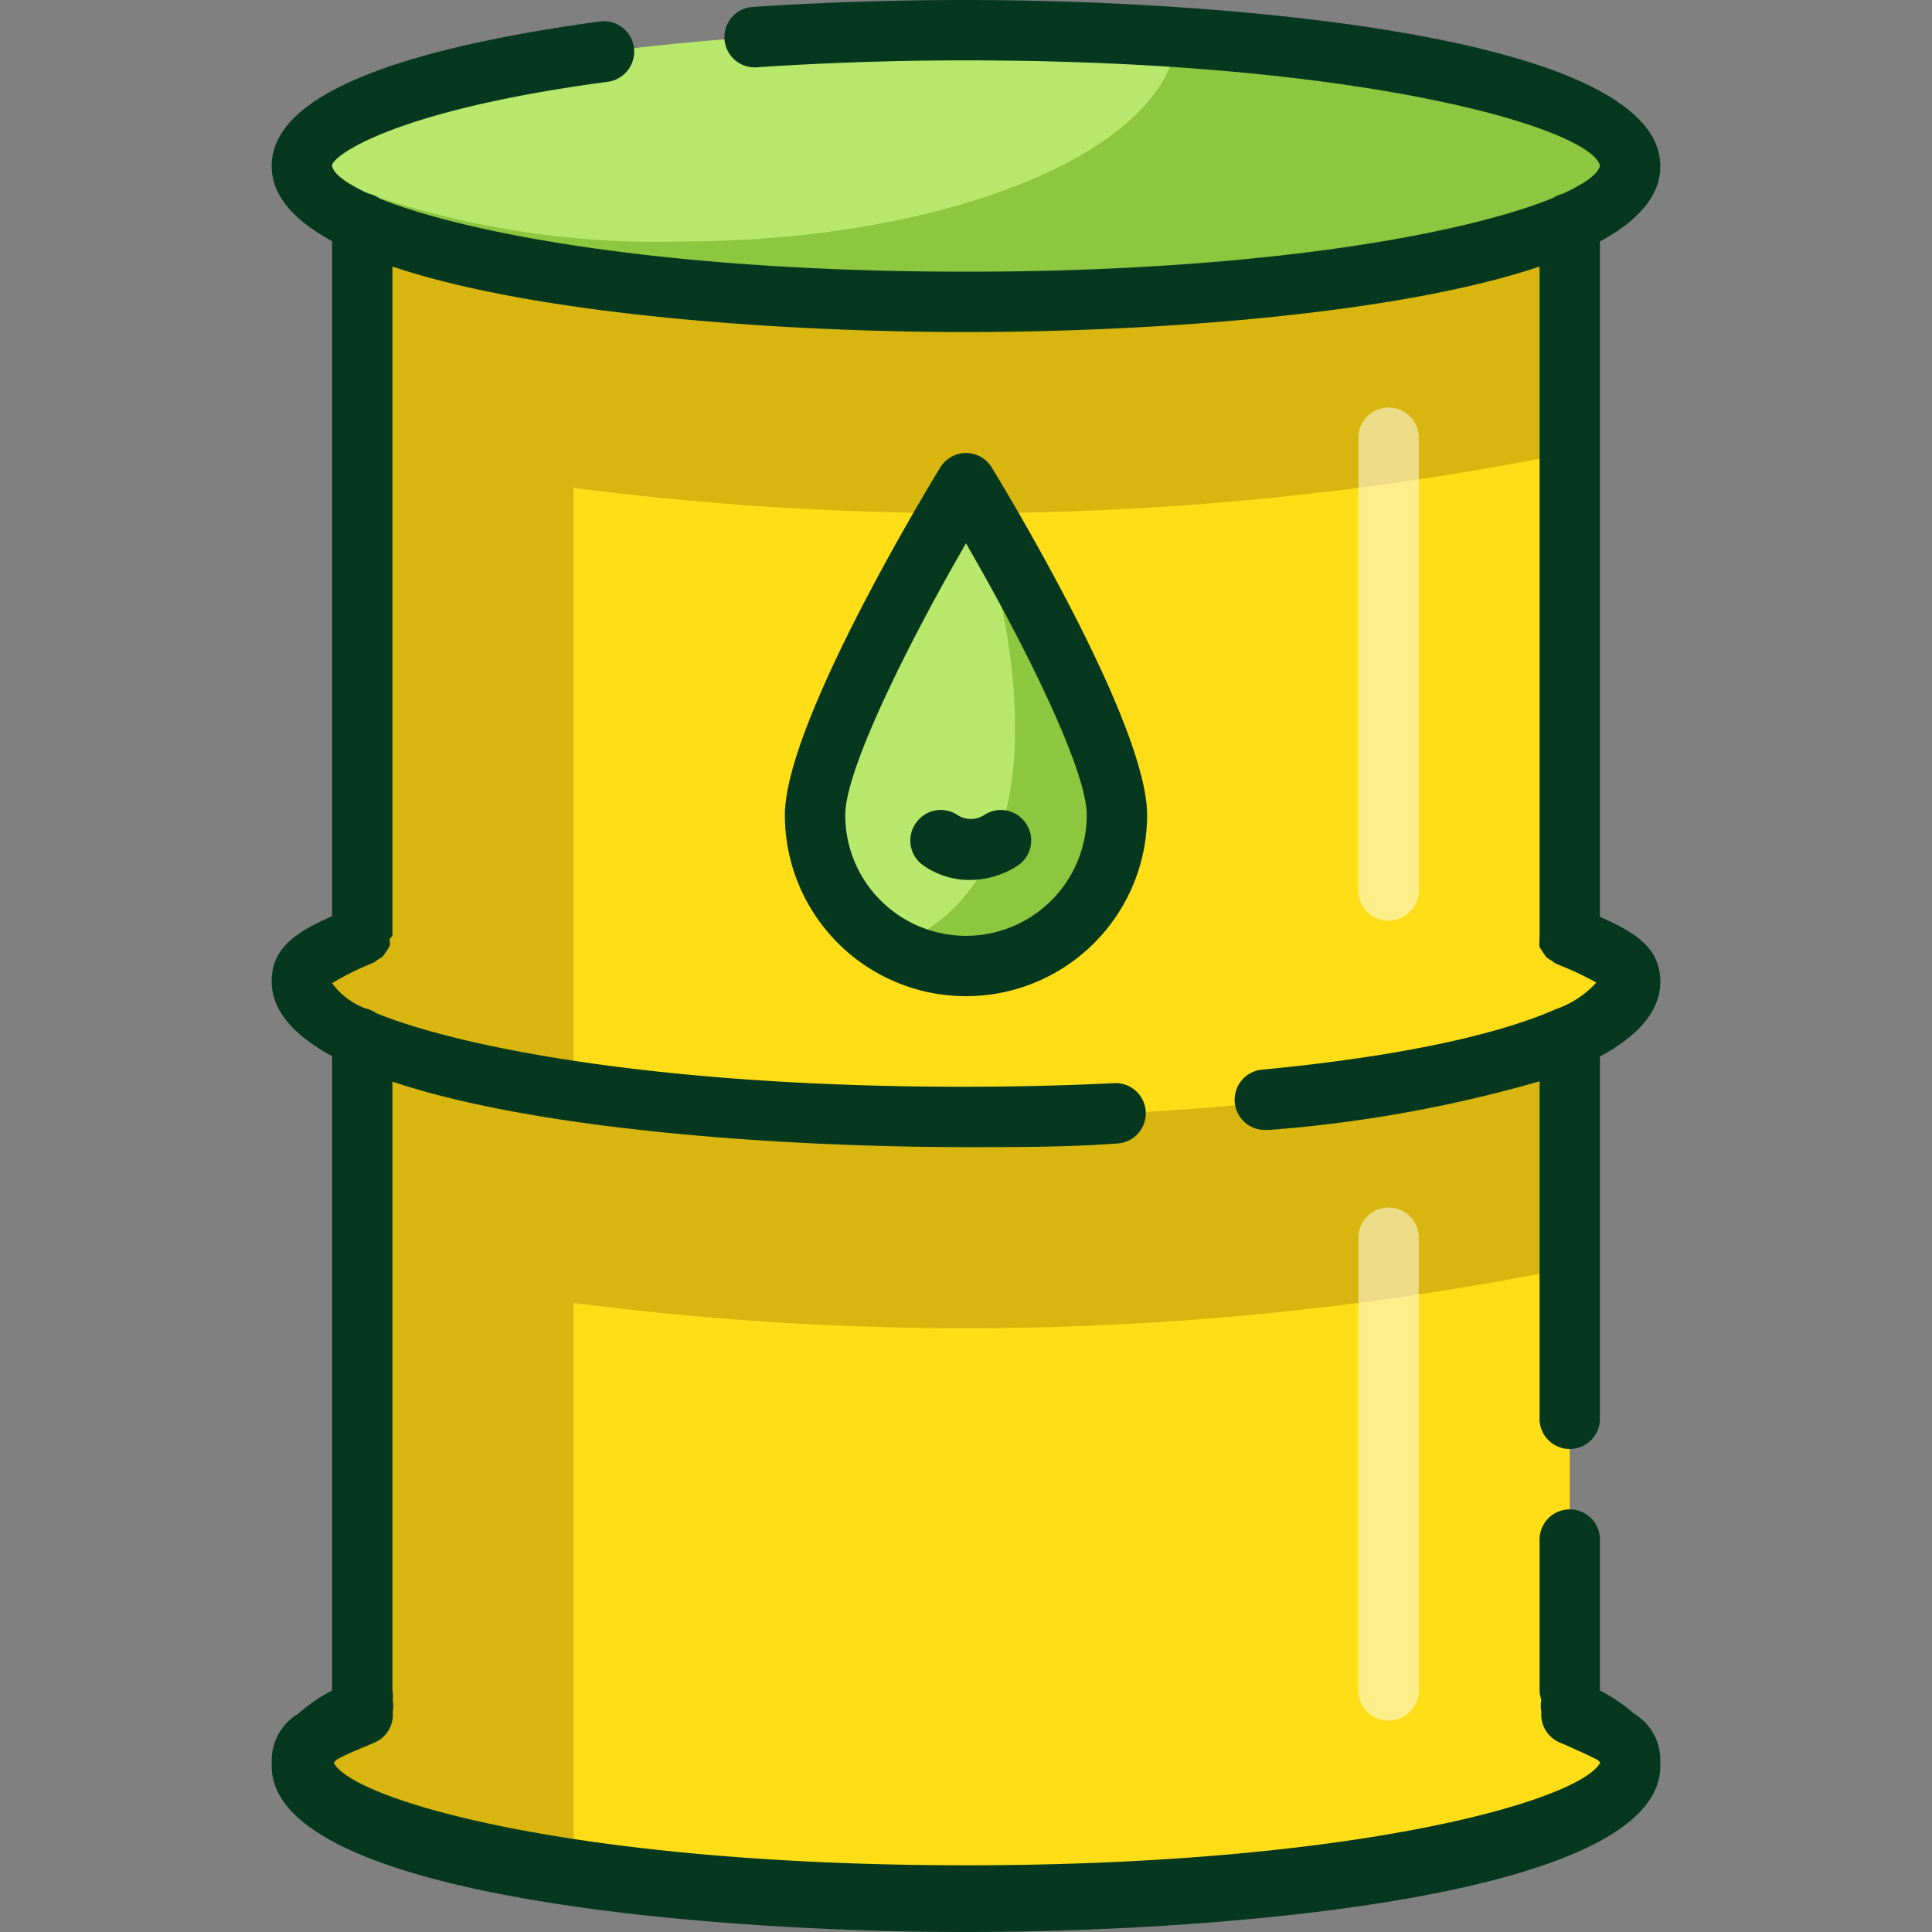 <svg id="Layer_4" height="512" viewBox="0 0 64 64" width="512" xmlns="http://www.w3.org/2000/svg" data-name="Layer 4"><rect x="0" y="0" width="64" height="64" fill="#808080" stroke="none"/><path d="m52 56.81v-22.44c1.28-.57 2-1.21 2-1.87s-.72-.93-2-1.5v-25h-40v25c-1.28.57-2 .83-2 1.5s.72 1.3 2 1.87v22.44c-1.28.57-2 .83-2 1.5 0 2.49 9.85 4.5 22 4.5s22-2 22-4.5c0-.67-.72-.93-2-1.5z" fill="#ffde17"/><path d="m19 6h-7v25c-1.28.57-2 .83-2 1.5s.72 1.3 2 1.87v22.44c-1.28.57-2 .83-2 1.5 0 1.49 3.55 2.81 9 3.63z" fill="#d8b60f"/><path d="m52 7.37c1.28-.57 2-1.21 2-1.87 0-2.5-9.85-4.5-22-4.5s-22 2-22 4.5c0 .67.72 1.3 2 1.87 3.48 1.55 11.12 2.63 20 2.63s16.52-1.08 20-2.63z" fill="#8dc63f"/><path d="m39 1.23c-2.22-.15-4.56-.23-7-.23-12.15 0-22 2-22 4.5v.07a29.44 29.44 0 0 0 12.5 2.43c8.93 0 16.18-3 16.5-6.77z" fill="#b8e86b"/><path d="m32 37c-8.88 0-16.52-1.08-20-2.63v7.63a101 101 0 0 0 20 2 101 101 0 0 0 20-2v-7.63c-3.48 1.55-11.12 2.63-20 2.63z" fill="#d8b60f"/><path d="m32 10c-8.88 0-16.52-1.08-20-2.63v7.63a101 101 0 0 0 20 2 101 101 0 0 0 20-2v-7.63c-3.48 1.55-11.12 2.63-20 2.63z" fill="#d8b60f"/><path d="m37 27c0-2.76-5-11-5-11s-5 8.24-5 11a5 5 0 0 0 10 0z" fill="#8dc63f"/><path d="m29 31a5.21 5.21 0 0 0 .61.38c7.33-3.03 2.39-15.38 2.39-15.38s-5 8.24-5 11a5 5 0 0 0 2 4z" fill="#b8e86b"/><g opacity=".5"><path d="m46 57a1 1 0 0 1 -1-1v-15a1 1 0 0 1 2 0v15a1 1 0 0 1 -1 1z" fill="#fff"/></g><g opacity=".5"><path d="m46 30.5a1 1 0 0 1 -1-1v-15a1 1 0 0 1 2 0v15a1 1 0 0 1 -1 1z" fill="#fff"/></g><g fill="#06381f"><path d="m32 64c8.54 0 23-1.16 23-5.5 0 0 0-.05 0-.08s0-.07 0-.11a1.79 1.79 0 0 0 -.88-1.55 5.42 5.42 0 0 0 -1.12-.76v-5a1 1 0 0 0 -2 0v5a1 1 0 0 0 .06.31 1 1 0 0 0 0 .4 1 1 0 0 0 .58 1l.3.13c.35.16.76.34 1 .47l.07.08c-.67 1.25-8.06 3.4-21 3.4s-20.29-2.15-20.95-3.39l.08-.1c.23-.14.63-.31 1-.46l.3-.13a1 1 0 0 0 .57-1 1 1 0 0 0 0-.39 1 1 0 0 0 -.01-.32v-20.17c4.91 1.65 13.28 2.17 19 2.17 1.7 0 3.4 0 5-.12a1 1 0 0 0 -.09-2c-1.62.08-3.28.12-5 .12-9.94 0-16.61-1.28-19.45-2.44a1 1 0 0 0 -.34-.15 2.44 2.44 0 0 1 -1.12-.84 8.8 8.8 0 0 1 1.11-.57l.28-.12a.94.94 0 0 0 .11-.08 1 1 0 0 0 .2-.14 5.55 5.55 0 0 0 .21-.32 1 1 0 0 0 0-.24.94.94 0 0 0 .09-.1v-22.17c4.91 1.65 13.28 2.17 19 2.17s14.09-.52 19-2.17v22.17a.94.94 0 0 0 0 .13 1 1 0 0 0 0 .24 5.59 5.59 0 0 0 .21.32 1 1 0 0 0 .2.14.94.94 0 0 0 .11.08l.28.12a9.19 9.19 0 0 1 1.08.52 3.27 3.27 0 0 1 -1.34.88c-1.49.66-4.39 1.49-9.69 2a1 1 0 0 0 .1 2h.1a44.56 44.56 0 0 0 8.95-1.61v11.18a1 1 0 0 0 2 0v-12c1.23-.67 2-1.48 2-2.48 0-1.16-.9-1.66-2-2.15v-22.37c1.25-.68 2-1.5 2-2.49 0-4.35-14.46-5.51-23-5.51-2.42 0-4.8.08-7.07.23a1 1 0 0 0 .14 2c2.22-.15 4.56-.23 6.93-.23 13.27 0 20.73 2.28 21 3.49-.06.27-.49.59-1.24.93a1 1 0 0 0 -.32.14c-2.84 1.16-9.51 2.44-19.44 2.44s-16.56-1.27-19.42-2.42a1 1 0 0 0 -.38-.17c-.72-.33-1.14-.64-1.2-.91s1.85-1.82 9.13-2.79a1 1 0 1 0 -.26-2c-7.21.99-10.87 2.59-10.87 4.79 0 1 .75 1.8 2 2.49v22.36c-1.1.49-2 1-2 2.15 0 1 .75 1.8 2 2.49v21.01a5.41 5.41 0 0 0 -1.12.77 1.79 1.79 0 0 0 -.88 1.54s0 .07 0 .11 0 .05 0 .08c0 4.34 14.46 5.5 23 5.5z"/><path d="m31.15 15.48c-.53.87-5.15 8.52-5.15 11.52a6 6 0 0 0 12 0c0-3-4.62-10.65-5.15-11.52a1 1 0 0 0 -1.7 0zm4.85 11.52a4 4 0 0 1 -8 0c0-1.55 2.19-5.88 4-9 1.81 3.12 4 7.45 4 9z"/><path d="m30.33 27.28a1 1 0 0 0 .26 1.39 2.66 2.66 0 0 0 1.53.48 2.94 2.94 0 0 0 1.6-.48 1 1 0 0 0 .28-1.37 1 1 0 0 0 -1.4-.3.81.81 0 0 1 -.88 0 1 1 0 0 0 -1.39.28z"/></g></svg>